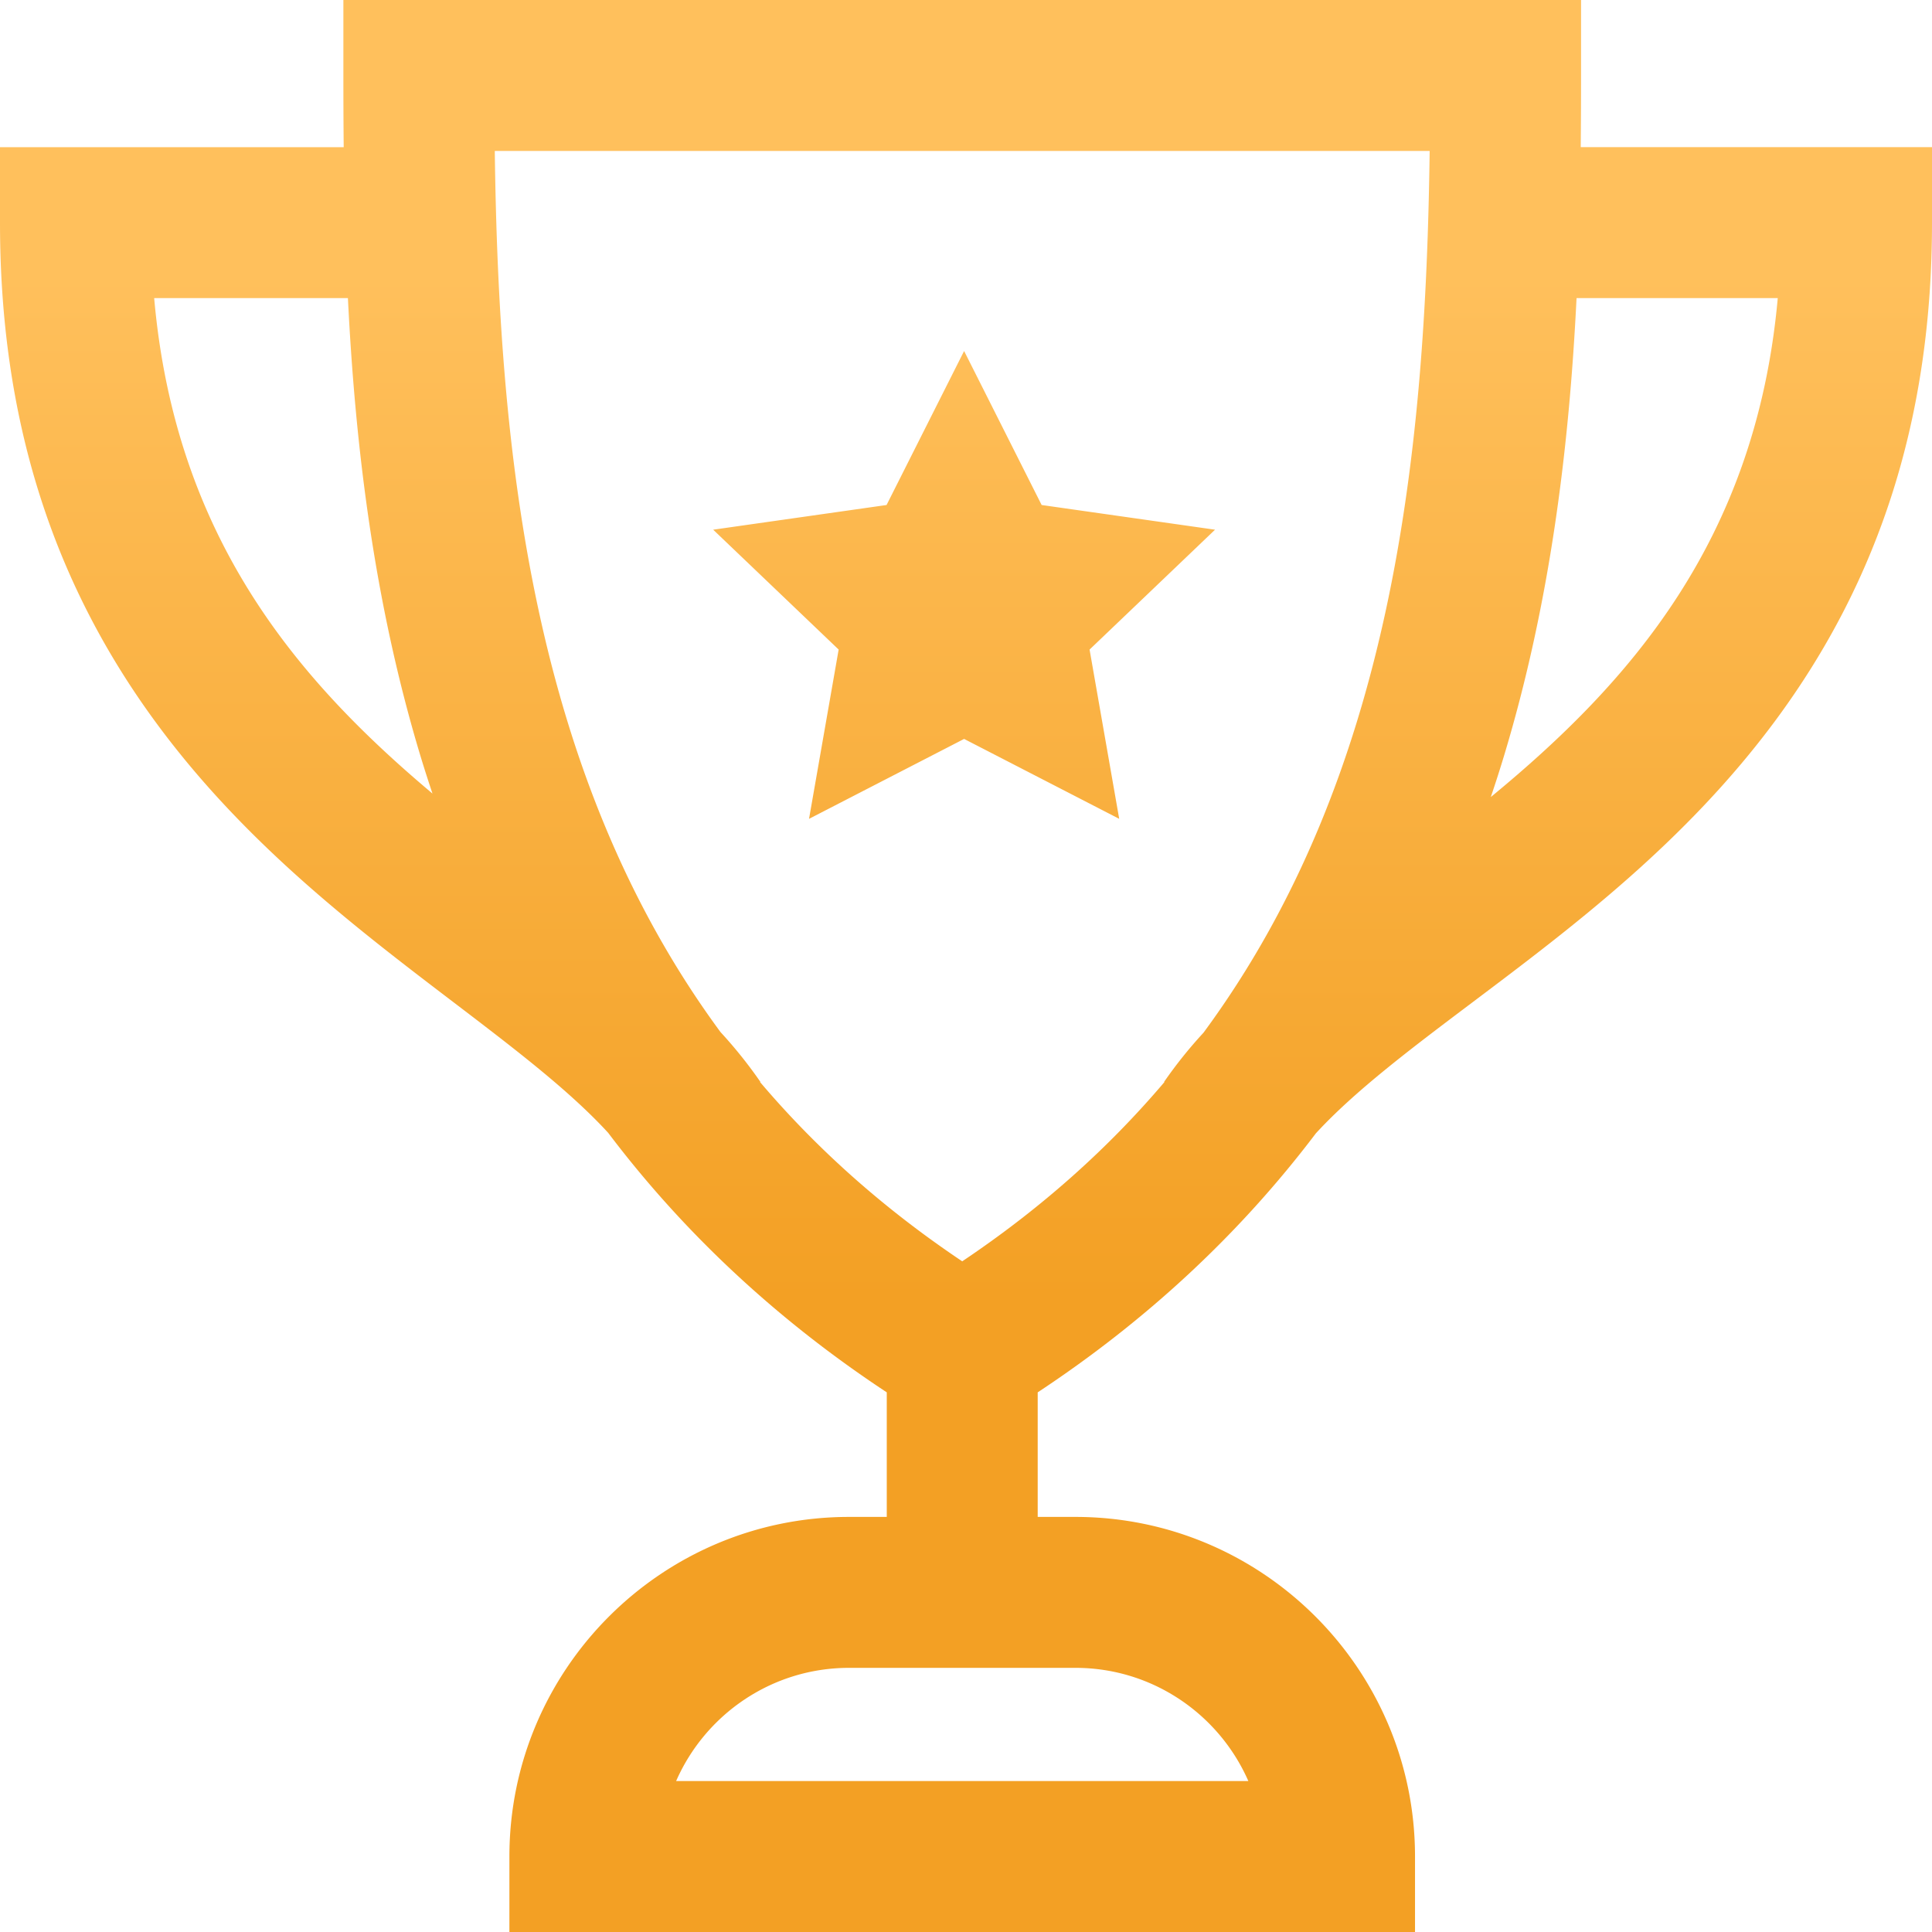 <svg width="90" height="90" fill="none" xmlns="http://www.w3.org/2000/svg"><path d="M73.637 6.855c.011-1.131.015-2.246.015-3.34V0H15.996v3.516c0 1.093.004 2.208.015 3.34H0v3.515c0 8.998 2.365 16.6 7.23 23.24 4.13 5.639 9.325 9.596 13.909 13.087 2.852 2.173 5.394 4.113 7.192 6.073 3.53 4.673 7.885 8.73 12.978 12.09v5.803H39.55c-8.724 0-15.82 7.097-15.82 15.82V90h42.187v-3.516c0-8.723-7.097-15.82-15.82-15.82H48.34v-5.803c5.083-3.354 9.432-7.403 12.958-12.065 1.816-1.975 4.41-3.931 7.322-6.124 4.632-3.488 9.883-7.441 14.06-13.073C87.606 26.959 90 19.36 90 10.37V6.855H73.637zM7.182 13.887h9.025c.34 6.875 1.21 14.166 3.395 21.38.174.572.357 1.138.544 1.7-6.262-5.264-11.973-11.883-12.964-23.08zm42.916 63.808c3.597 0 6.696 2.172 8.055 5.274H31.496c1.358-3.102 4.458-5.274 8.055-5.274h10.547zm-5.274-18.938c-3.741-2.508-6.843-5.315-9.417-8.35l.014-.01a21.246 21.246 0 00-1.858-2.32c-8.79-11.941-10.33-26.916-10.514-41.046h43.55c-.184 14.143-1.727 29.13-10.537 41.078a20.88 20.88 0 00-1.834 2.289l.014.01c-2.574 3.034-5.676 5.841-9.418 8.349zM69.447 37.13a61.41 61.41 0 00.599-1.864c2.185-7.213 3.056-14.504 3.396-21.38h9.373C81.797 25.2 75.879 31.836 69.447 37.13zm-18.69-6.87l1.38 7.884-7.225-3.722-7.224 3.723 1.38-7.886-5.845-5.584 8.077-1.15 3.612-7.174 3.612 7.174 8.078 1.15-5.845 5.584z" fill="url(#paint0_linear)"/><defs><linearGradient id="paint0_linear" x1="45" y1="0" x2="45" y2="90" gradientUnits="userSpaceOnUse"><stop offset=".14" stop-color="#FFC05C"/><stop offset=".672" stop-color="#F3A024"/></linearGradient></defs></svg>